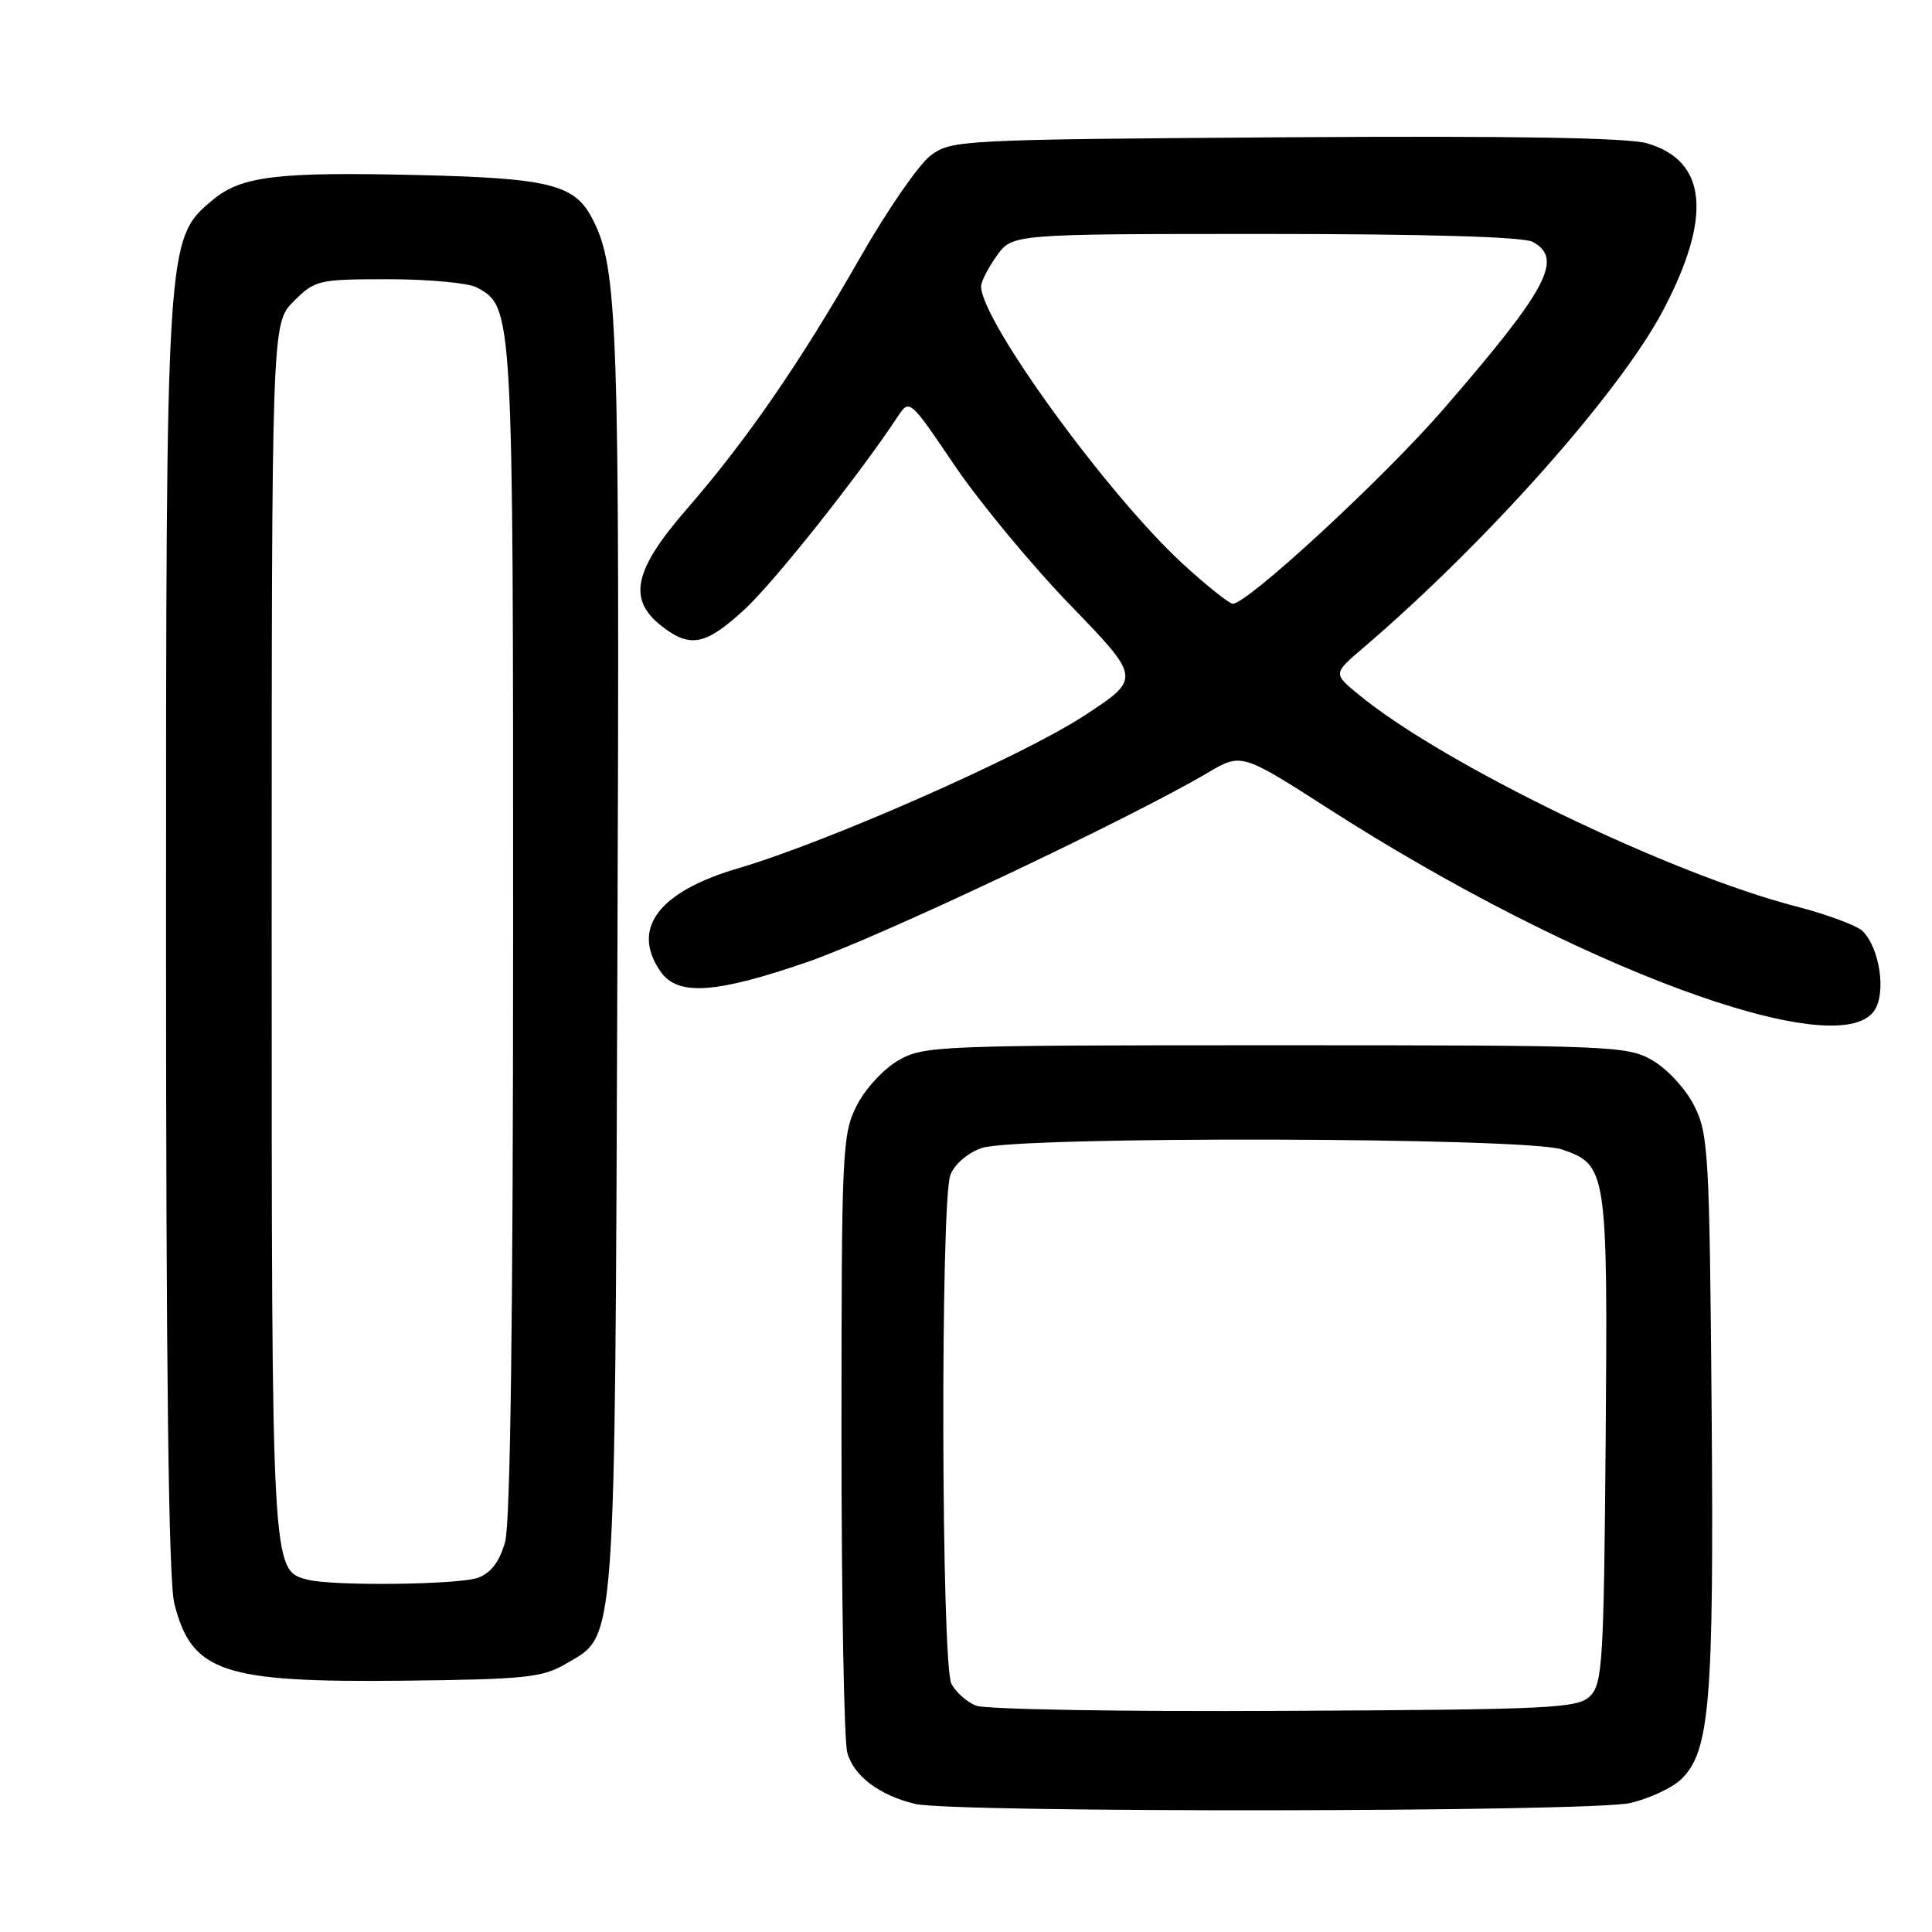<?xml version="1.0" encoding="UTF-8" standalone="no"?>
<!DOCTYPE svg PUBLIC "-//W3C//DTD SVG 1.1//EN" "http://www.w3.org/Graphics/SVG/1.1/DTD/svg11.dtd" >
<svg xmlns="http://www.w3.org/2000/svg" xmlns:xlink="http://www.w3.org/1999/xlink" version="1.1" viewBox="0 0 256 256">
 <g >
 <path fill="currentColor"
d=" M 216.00 238.91 C 218.47 238.34 221.49 236.95 222.71 235.81 C 226.57 232.18 227.11 225.66 226.80 186.87 C 226.52 152.82 226.37 150.25 224.50 146.53 C 223.39 144.32 220.94 141.65 219.00 140.53 C 215.62 138.57 213.90 138.50 169.00 138.50 C 124.10 138.50 122.38 138.57 119.00 140.53 C 117.06 141.65 114.61 144.32 113.50 146.53 C 111.60 150.30 111.50 152.49 111.50 190.00 C 111.50 211.72 111.84 230.73 112.27 232.24 C 113.13 235.34 116.53 237.90 121.28 239.03 C 126.29 240.22 210.77 240.12 216.00 238.91 Z  M 75.00 220.45 C 81.70 216.52 81.46 219.76 81.81 127.00 C 82.12 42.45 81.89 35.55 78.48 28.96 C 76.15 24.45 72.81 23.61 55.60 23.20 C 36.70 22.75 31.96 23.32 28.14 26.53 C 22.00 31.70 22.00 31.66 22.00 124.37 C 22.00 181.87 22.34 209.48 23.10 212.47 C 25.39 221.59 29.47 222.96 53.50 222.70 C 69.63 222.52 71.86 222.29 75.00 220.45 Z  M 248.33 133.95 C 249.96 131.62 249.10 125.67 246.81 123.38 C 246.07 122.64 242.10 121.17 237.98 120.10 C 221.18 115.76 191.29 101.29 180.07 92.07 C 176.64 89.26 176.64 89.26 180.57 85.90 C 196.99 71.88 214.66 51.98 220.41 41.05 C 226.90 28.68 226.19 21.30 218.25 18.99 C 215.71 18.24 200.31 17.99 170.32 18.19 C 127.24 18.49 126.07 18.55 123.32 20.60 C 121.77 21.76 117.57 27.83 113.99 34.10 C 106.01 48.06 98.95 58.31 91.02 67.43 C 83.98 75.53 83.14 79.39 87.63 82.93 C 91.45 85.92 93.48 85.52 98.66 80.75 C 102.57 77.15 113.79 63.02 119.01 55.12 C 120.50 52.86 120.60 52.95 126.49 61.67 C 129.78 66.52 136.68 74.87 141.84 80.20 C 151.21 89.90 151.21 89.90 143.65 94.84 C 135.44 100.20 109.64 111.58 97.85 115.04 C 87.22 118.16 83.55 123.06 87.56 128.78 C 89.82 132.01 94.92 131.65 107.15 127.41 C 116.76 124.07 149.70 108.49 160.00 102.41 C 164.50 99.75 164.50 99.75 176.18 107.25 C 208.82 128.19 243.39 140.99 248.33 133.95 Z  M 129.32 226.01 C 128.11 225.52 126.65 224.22 126.07 223.12 C 124.72 220.62 124.60 159.18 125.93 155.69 C 126.47 154.27 128.21 152.77 130.08 152.12 C 134.67 150.52 202.25 150.68 206.97 152.31 C 212.93 154.35 213.04 155.06 212.76 190.72 C 212.52 220.10 212.34 223.09 210.72 224.72 C 209.07 226.36 205.88 226.52 170.22 226.70 C 148.92 226.82 130.52 226.50 129.32 226.01 Z  M 40.74 209.31 C 35.98 208.07 36.00 208.44 36.00 122.97 C 36.00 42.85 36.00 42.85 38.92 39.92 C 41.75 37.10 42.16 37.00 51.49 37.00 C 56.79 37.00 62.04 37.49 63.15 38.08 C 68.00 40.68 68.00 40.66 67.99 123.22 C 67.99 174.32 67.63 201.79 66.93 204.30 C 66.21 206.89 65.08 208.40 63.37 209.05 C 60.89 209.99 44.11 210.19 40.74 209.31 Z  M 156.77 74.75 C 146.84 65.65 130.00 42.50 130.00 37.94 C 130.00 37.32 130.93 35.50 132.07 33.90 C 134.14 31.00 134.14 31.00 167.63 31.00 C 188.81 31.00 201.84 31.38 203.07 32.04 C 207.21 34.25 205.08 38.26 191.32 54.15 C 183.42 63.28 165.32 80.00 163.35 80.00 C 162.88 80.00 159.92 77.63 156.77 74.75 Z "/>
</g>
</svg>